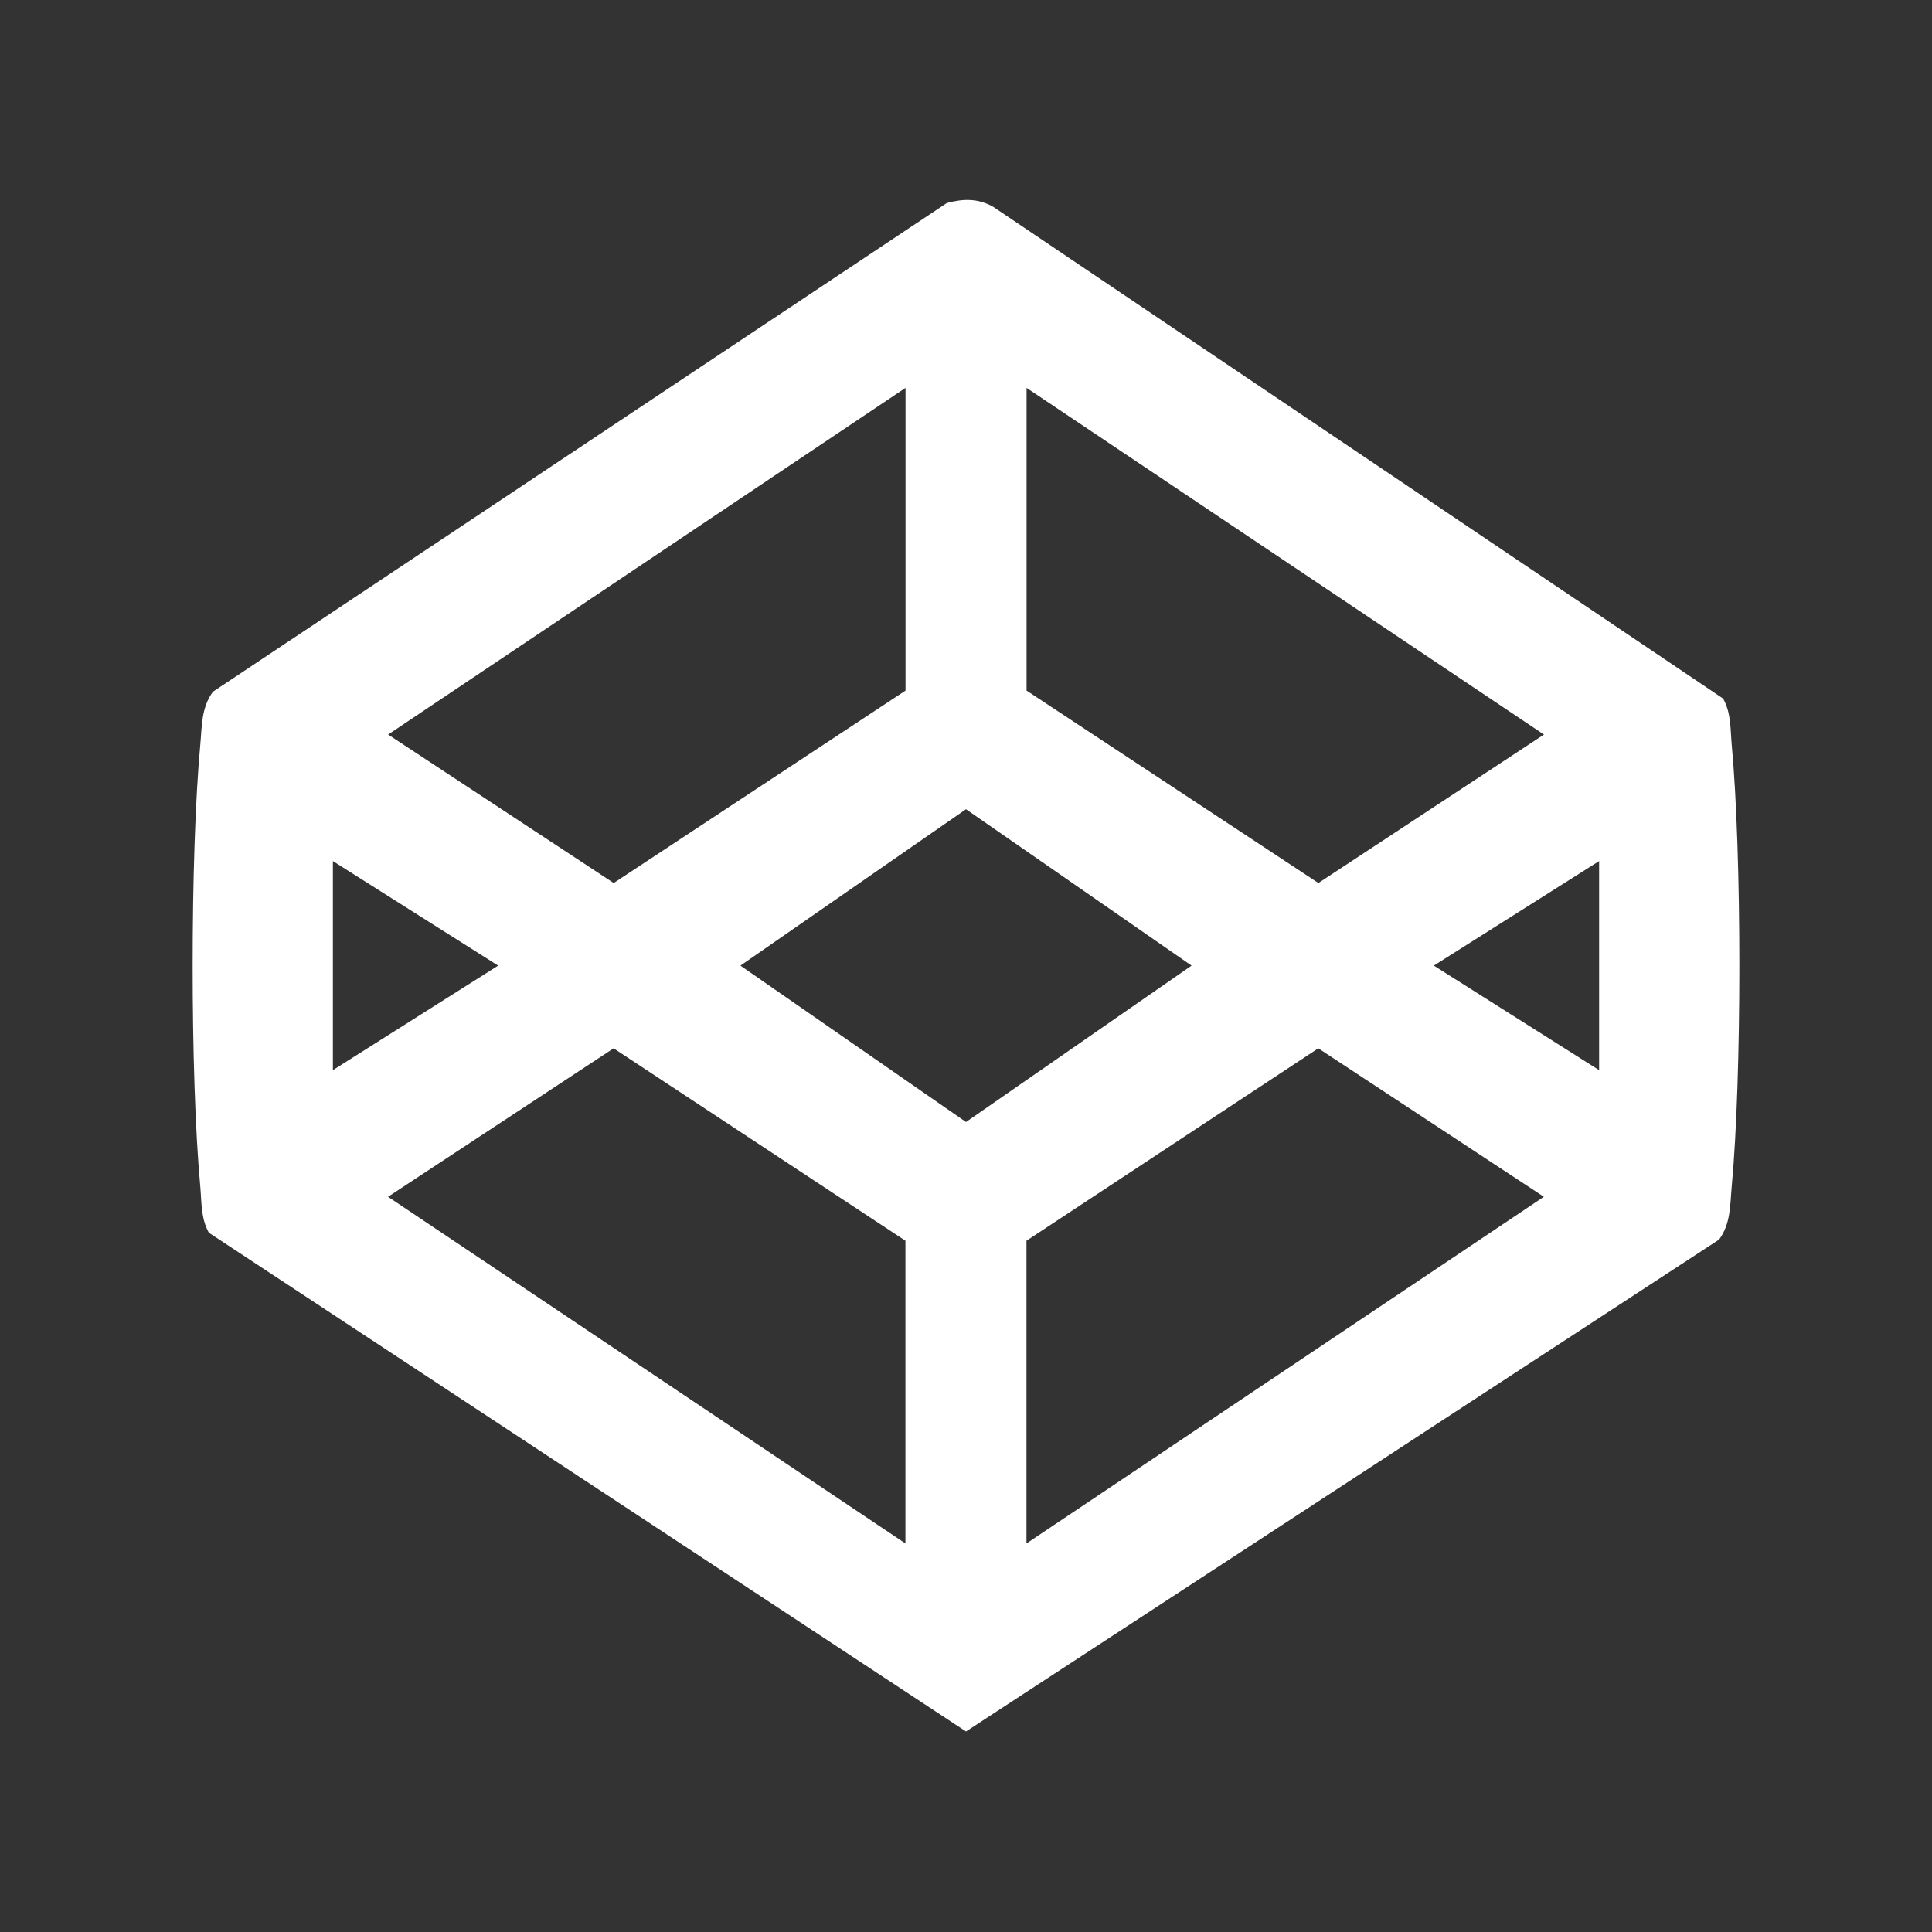 <?xml version="1.0" encoding="UTF-8"?>
<svg id="Layer_2" data-name="Layer 2" xmlns="http://www.w3.org/2000/svg" viewBox="0 0 200 200">
  <rect x="0" y="0" width="200" height="200" fill="#333333" stroke="none"/>
  <defs>
    <style>
      .cls-1 {
        fill: #fff;
      }

      .cls-2 {
        fill: none;
      }
    </style>
  </defs>
  <g id="Layer_1-2" data-name="Layer 1">
    <path class="cls-1" d="M98.01,21.02c1.68-.46,3.23-.5,4.79.38l75.58,50.92c.84,1.51.74,3.16.89,4.81,1.05,11.35,1.05,34.32,0,45.67-.18,1.94-.09,3.85-1.31,5.52l-77.96,50.92L21.62,127.61c-.84-1.51-.74-3.16-.89-4.81-1.05-11.35-1.05-34.32,0-45.67.18-1.94.09-3.85,1.31-5.52L98.01,21.02ZM93.73,40.16l-53.55,35.88,23.35,15.37,30.21-19.92v-31.33ZM106.27,40.16v31.33l30.21,19.92,23.35-15.37-53.55-35.88ZM100,83.77l-23.35,16.19,23.35,16.19,23.35-16.19-23.35-16.19ZM34.46,89.14v21.64l17.11-10.82-17.11-10.82ZM165.54,89.14l-17.11,10.82,17.11,10.82v-21.64ZM93.73,159.77v-31.33l-30.21-19.92-23.35,15.37,53.55,35.88ZM106.27,159.77l53.55-35.88-23.35-15.37-30.21,19.92v31.33Z"/>
    <rect class="cls-2" width="200" height="200"/>
  </g>
</svg>